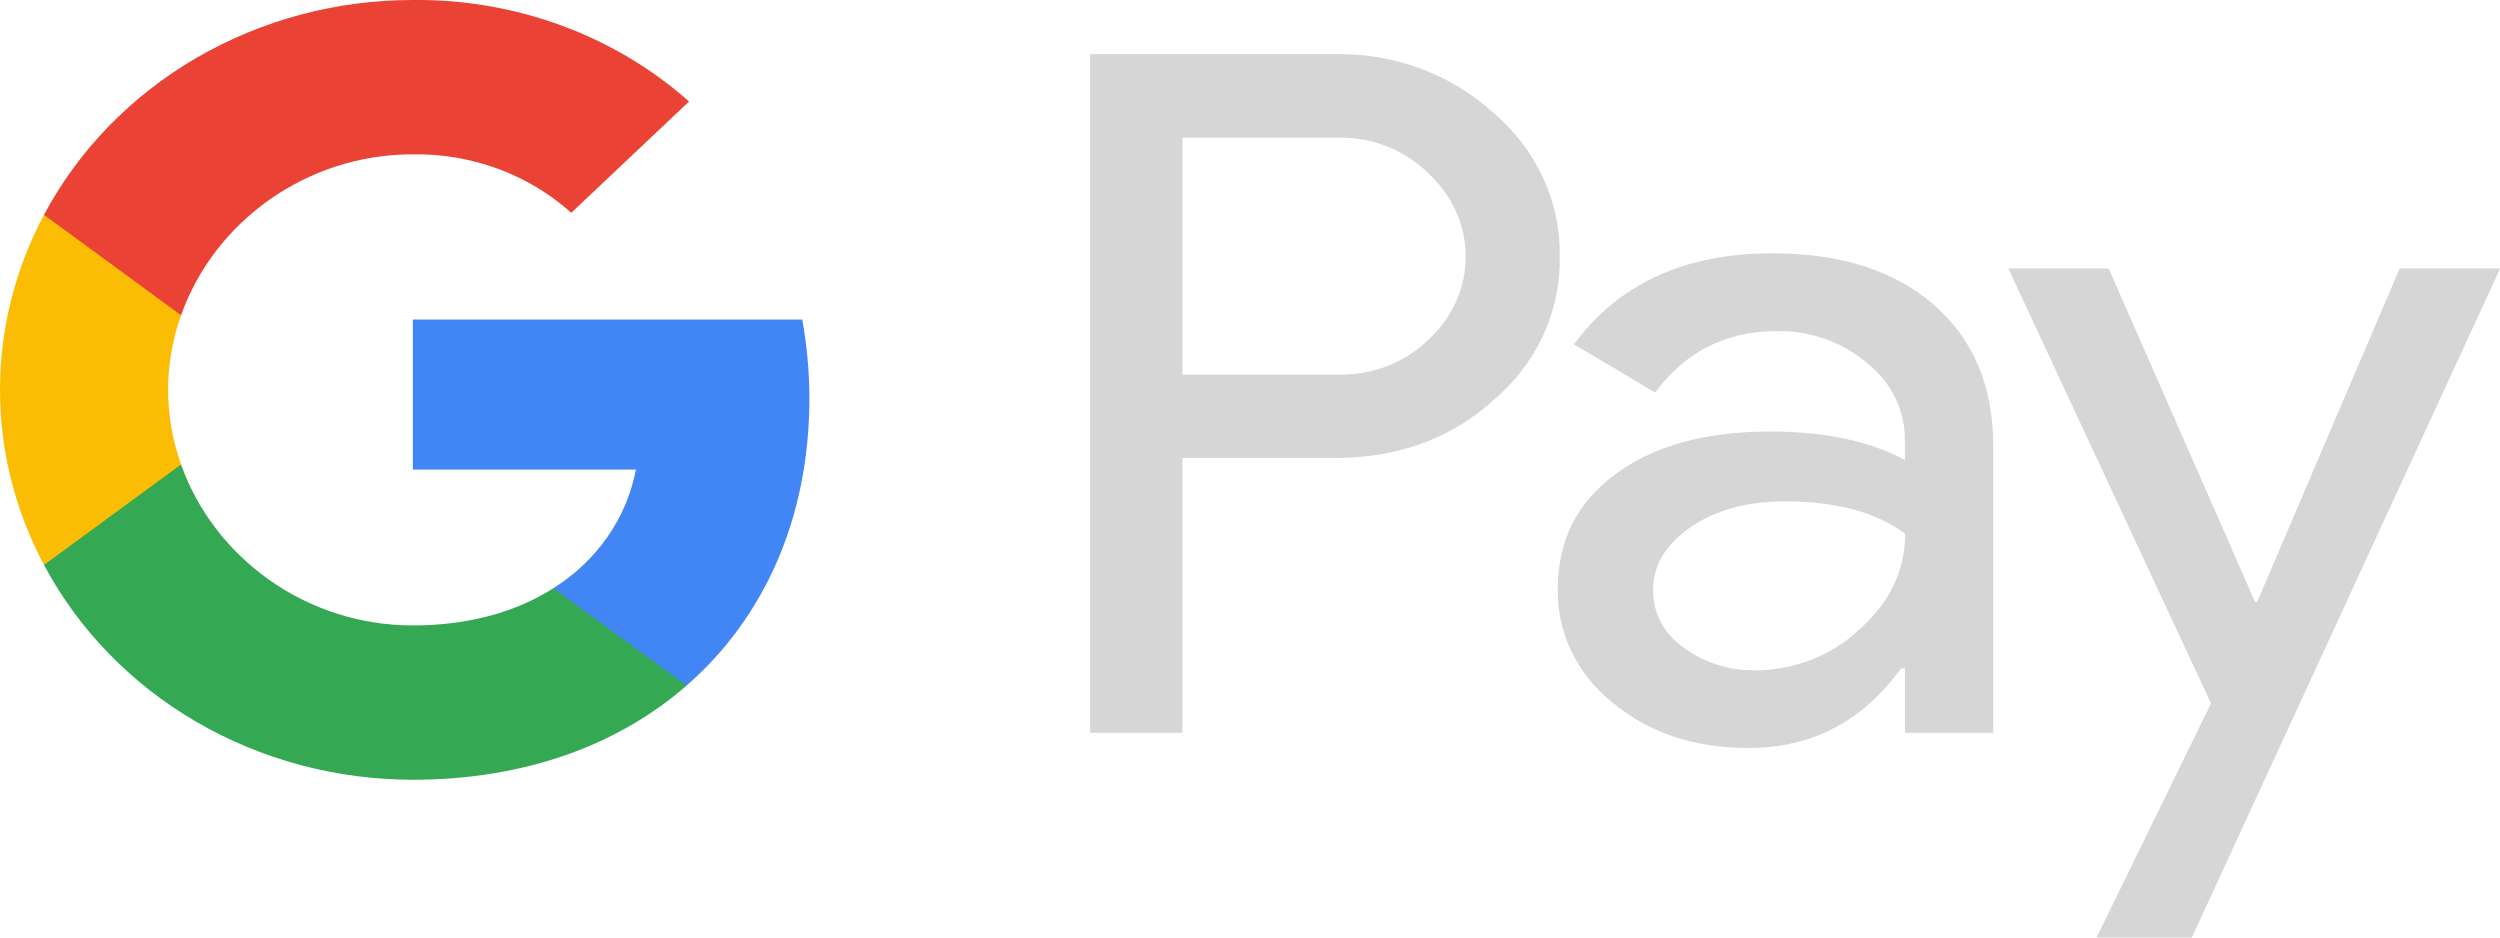 <svg width="40" height="15" viewBox="0 0 40 15" fill="none" xmlns="http://www.w3.org/2000/svg">
<g clip-path="url(#clip0)">
<path d="M18.919 7.328V11.725H17.442V0.866H21.359C21.827 0.857 22.292 0.936 22.727 1.097C23.163 1.258 23.56 1.499 23.896 1.806C24.236 2.095 24.506 2.449 24.689 2.844C24.872 3.239 24.963 3.667 24.956 4.098C24.965 4.532 24.876 4.962 24.693 5.36C24.51 5.758 24.238 6.113 23.896 6.403C23.211 7.02 22.365 7.328 21.359 7.327H18.919V7.328ZM18.919 2.203V5.994H21.396C21.668 6.001 21.938 5.955 22.189 5.859C22.441 5.762 22.669 5.617 22.858 5.432C23.045 5.26 23.195 5.054 23.297 4.826C23.399 4.598 23.451 4.353 23.451 4.105C23.451 3.858 23.399 3.613 23.297 3.385C23.195 3.157 23.045 2.951 22.858 2.779C22.671 2.59 22.444 2.441 22.192 2.342C21.94 2.243 21.669 2.195 21.396 2.202H18.919V2.203Z" fill="#D6D6D6"/>
<path d="M28.36 4.053C29.452 4.053 30.313 4.329 30.945 4.88C31.577 5.431 31.893 6.186 31.892 7.146V11.725H30.479V10.694H30.415C29.803 11.543 28.99 11.968 27.974 11.968C27.108 11.968 26.383 11.725 25.799 11.24C25.519 11.017 25.295 10.738 25.144 10.424C24.992 10.109 24.917 9.766 24.924 9.421C24.924 8.652 25.231 8.04 25.847 7.586C26.462 7.132 27.284 6.905 28.311 6.904C29.188 6.904 29.911 7.055 30.478 7.359V7.04C30.48 6.804 30.426 6.571 30.32 6.357C30.215 6.144 30.061 5.955 29.868 5.805C29.477 5.472 28.968 5.291 28.442 5.297C27.617 5.297 26.964 5.625 26.483 6.282L25.183 5.509C25.898 4.538 26.957 4.053 28.36 4.053ZM26.449 9.451C26.448 9.628 26.492 9.804 26.577 9.962C26.662 10.12 26.786 10.257 26.939 10.361C27.265 10.603 27.671 10.732 28.086 10.725C28.71 10.723 29.307 10.489 29.748 10.073C30.237 9.638 30.482 9.128 30.482 8.542C30.021 8.195 29.379 8.022 28.555 8.022C27.955 8.022 27.455 8.159 27.054 8.432C26.649 8.709 26.449 9.046 26.449 9.451Z" fill="#D6D6D6"/>
<path d="M40.003 4.295L35.07 15H33.545L35.376 11.254L32.133 4.295H33.738L36.082 9.632H36.114L38.395 4.295H40.003Z" fill="#D6D6D6"/>
<path d="M12.95 6.38C12.95 5.955 12.912 5.531 12.836 5.112H6.606V7.514H10.174C10.101 7.898 9.947 8.264 9.72 8.59C9.493 8.915 9.199 9.195 8.855 9.41V10.97H10.984C12.231 9.884 12.95 8.279 12.95 6.38Z" fill="#4285F4"/>
<path d="M6.606 12.476C8.389 12.476 9.89 11.924 10.984 10.97L8.855 9.411C8.262 9.79 7.499 10.007 6.606 10.007C4.883 10.007 3.42 8.91 2.897 7.432H0.704V9.039C1.254 10.072 2.097 10.941 3.139 11.548C4.181 12.155 5.381 12.476 6.606 12.476Z" fill="#34A853"/>
<path d="M2.897 7.432C2.621 6.657 2.621 5.819 2.897 5.044V3.437H0.704C0.241 4.306 0 5.265 0 6.238C0 7.211 0.241 8.17 0.704 9.039L2.897 7.432Z" fill="#FBBC04"/>
<path d="M6.606 2.469C7.548 2.455 8.458 2.791 9.14 3.405L11.025 1.624C9.83 0.564 8.246 -0.018 6.606 -7.90045e-05C5.381 -2.63056e-05 4.181 0.321 3.139 0.928C2.097 1.535 1.254 2.404 0.704 3.437L2.897 5.044C3.42 3.566 4.883 2.469 6.606 2.469Z" fill="#EA4335"/>
</g>
<defs>
<clipPath id="clip0">
<rect width="40" height="15" fill="white"/>
</clipPath>
</defs>
</svg>
